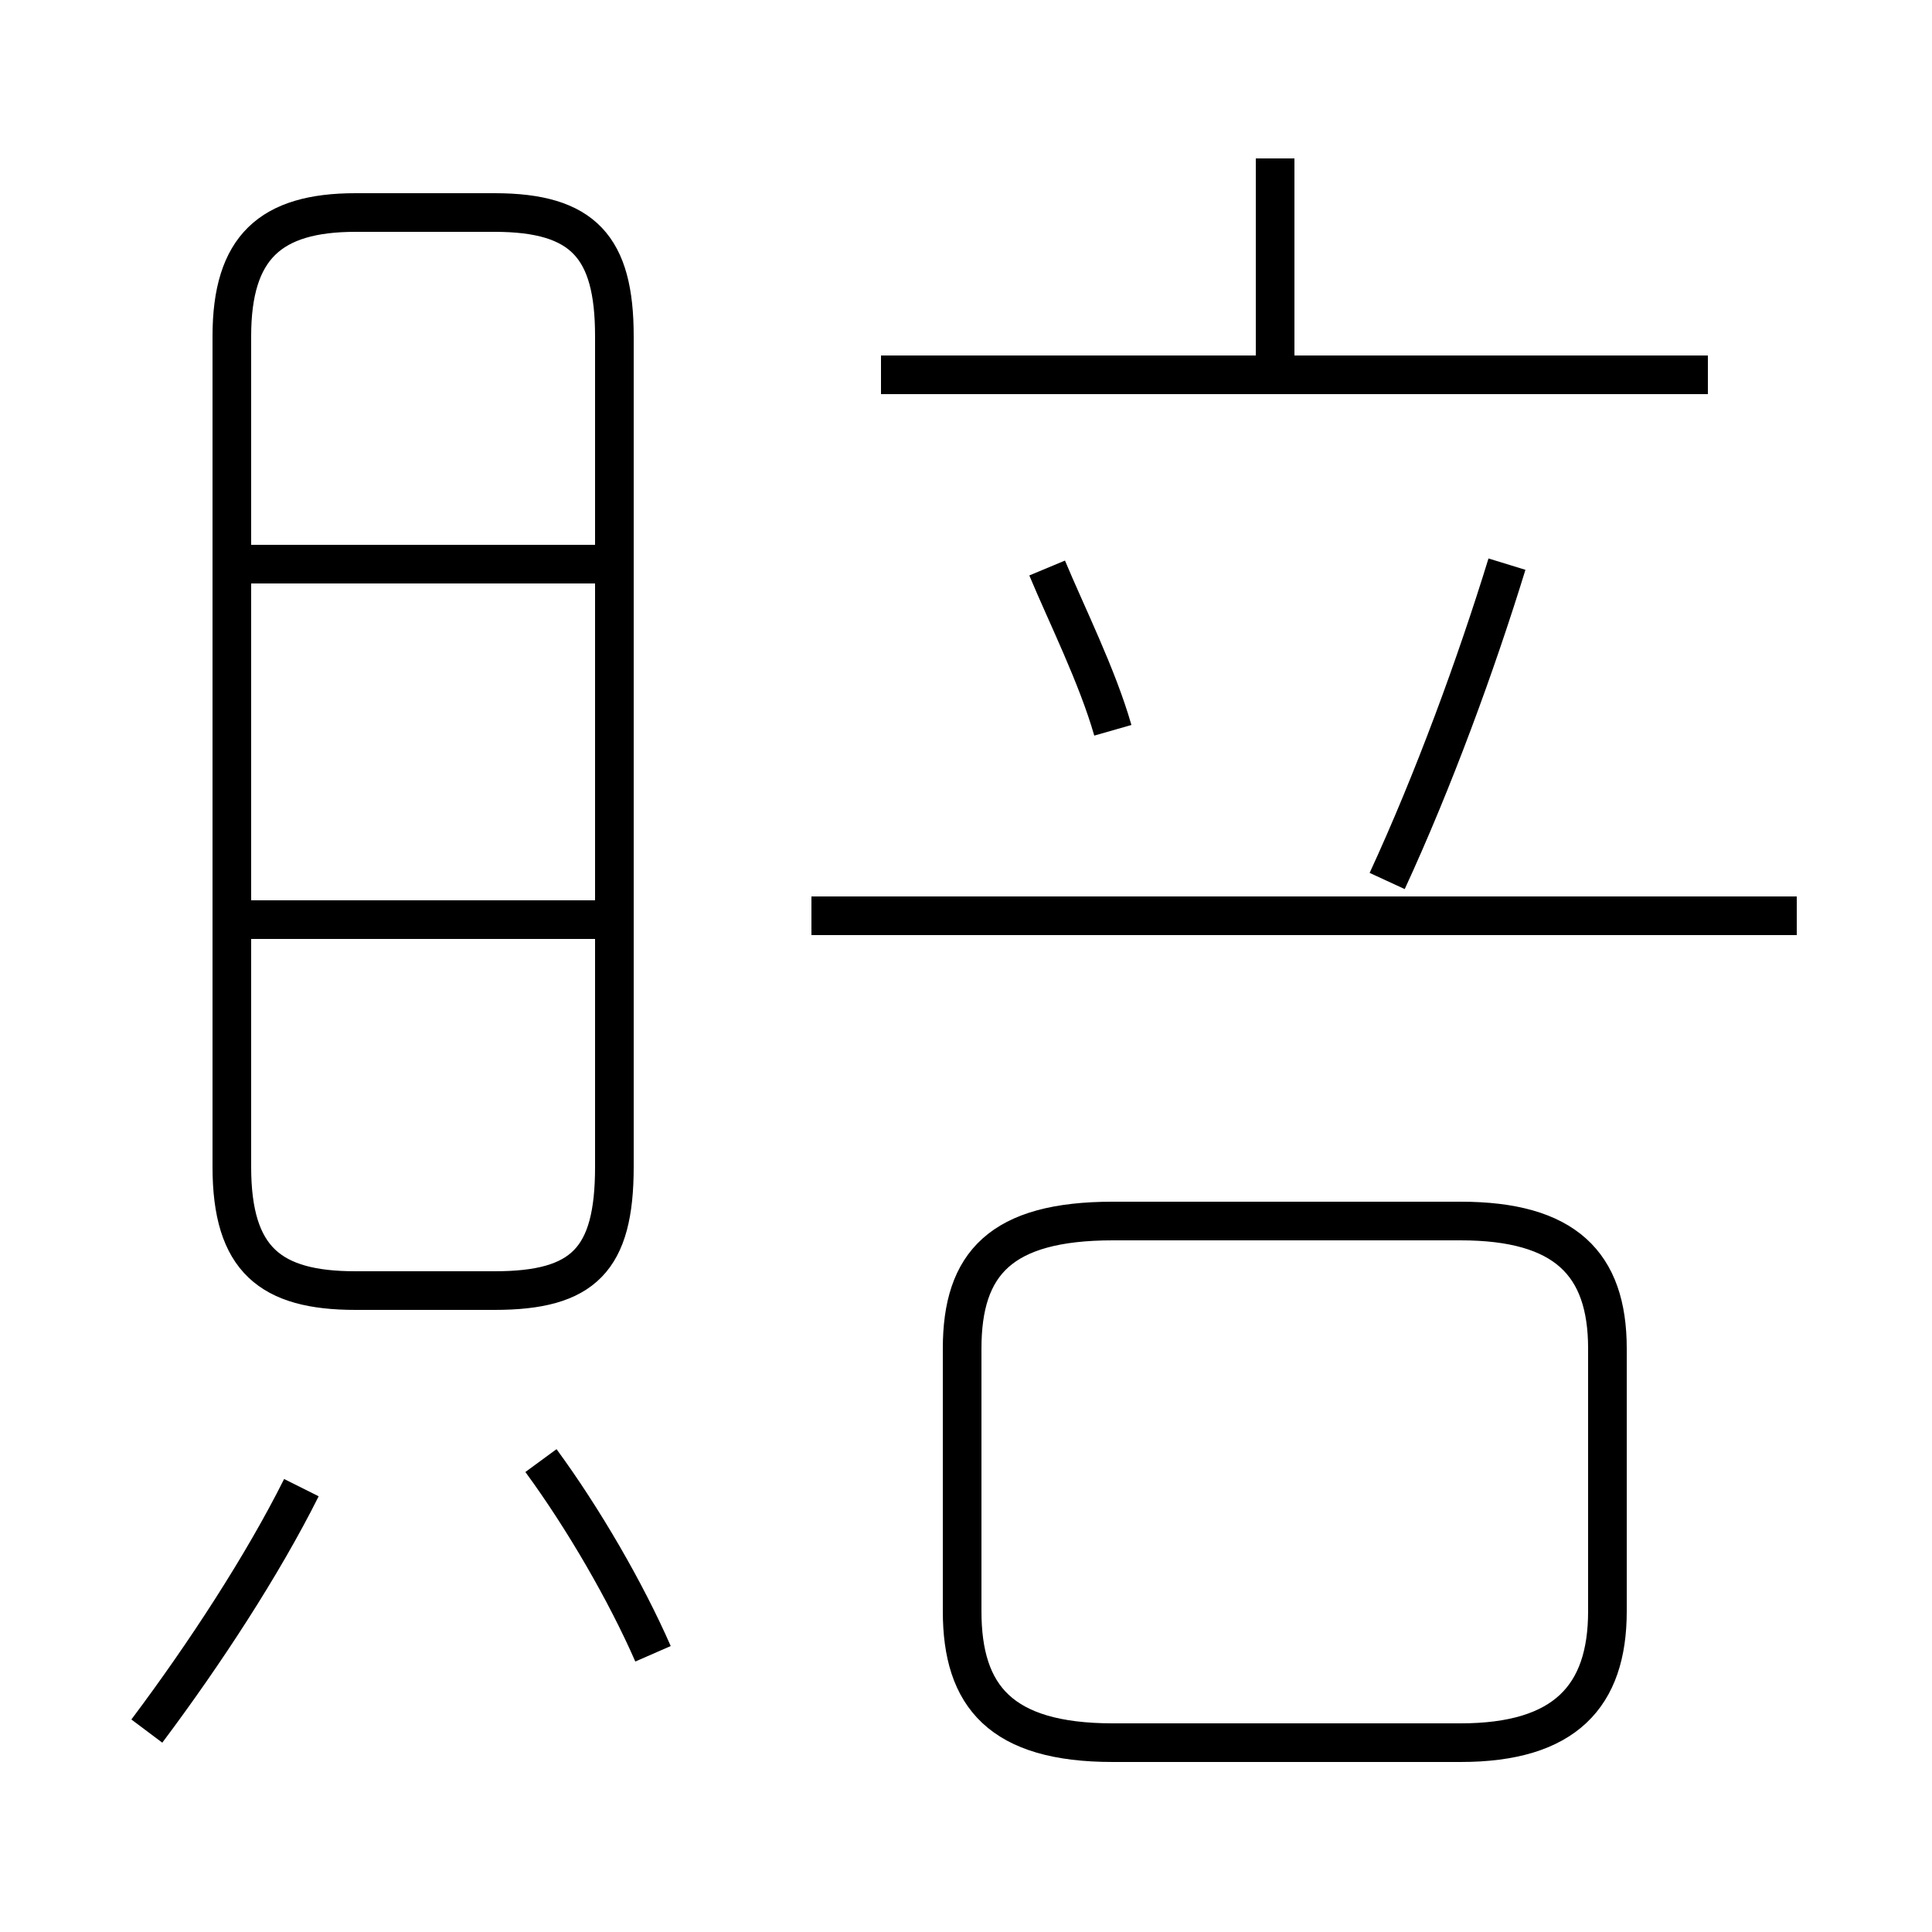 <?xml version='1.0' encoding='utf8'?>
<svg viewBox="0.0 -6.0 50.0 50.0" version="1.1" xmlns="http://www.w3.org/2000/svg">
<rect x="0.0" y="-6.0" width="50.0" height="50.0" fill="#808080" stroke="none"/>
<rect x="-1000" y="-1000" width="2000" height="2000" stroke="white" fill="white"/>
<g style="fill:white;stroke:#000000;  stroke-width:1">
<path d="M 9.2 -10.6 L 12.8 -10.6 C 15.1 -10.6 15.9 -11.4 15.9 -13.8 L 15.9 -35.3 C 15.9 -37.6 15.1 -38.5 12.8 -38.5 L 9.2 -38.5 C 7.0 -38.5 6.0 -37.6 6.0 -35.3 L 6.0 -13.8 C 6.0 -11.4 7.0 -10.6 9.2 -10.6 Z M 3.8 0.8 C 5.3 -1.2 6.8 -3.5 7.8 -5.5 M 16.9 -1.2 C 16.2 -2.8 15.1 -4.7 14.0 -6.2 M 15.4 -20.2 L 6.0 -20.2 M 28.8 1.1 L 37.8 1.1 C 40.5 1.1 41.6 -0.1 41.6 -2.3 L 41.6 -9.1 C 41.6 -11.3 40.5 -12.4 37.8 -12.4 L 28.8 -12.4 C 25.9 -12.4 24.9 -11.3 24.9 -9.1 L 24.9 -2.3 C 24.9 -0.1 25.9 1.1 28.8 1.1 Z M 15.4 -29.4 L 6.0 -29.4 M 46.5 -20.3 L 21.0 -20.3 M 28.8 -25.1 C 28.4 -26.5 27.6 -28.1 27.1 -29.3 M 35.9 -21.2 C 37.1 -23.8 38.2 -26.8 39.0 -29.4 M 44.2 -34.3 L 22.8 -34.3 M 33.0 -34.5 L 33.0 -39.9" transform="translate(0.0 38.0)" />
</g>
</svg>